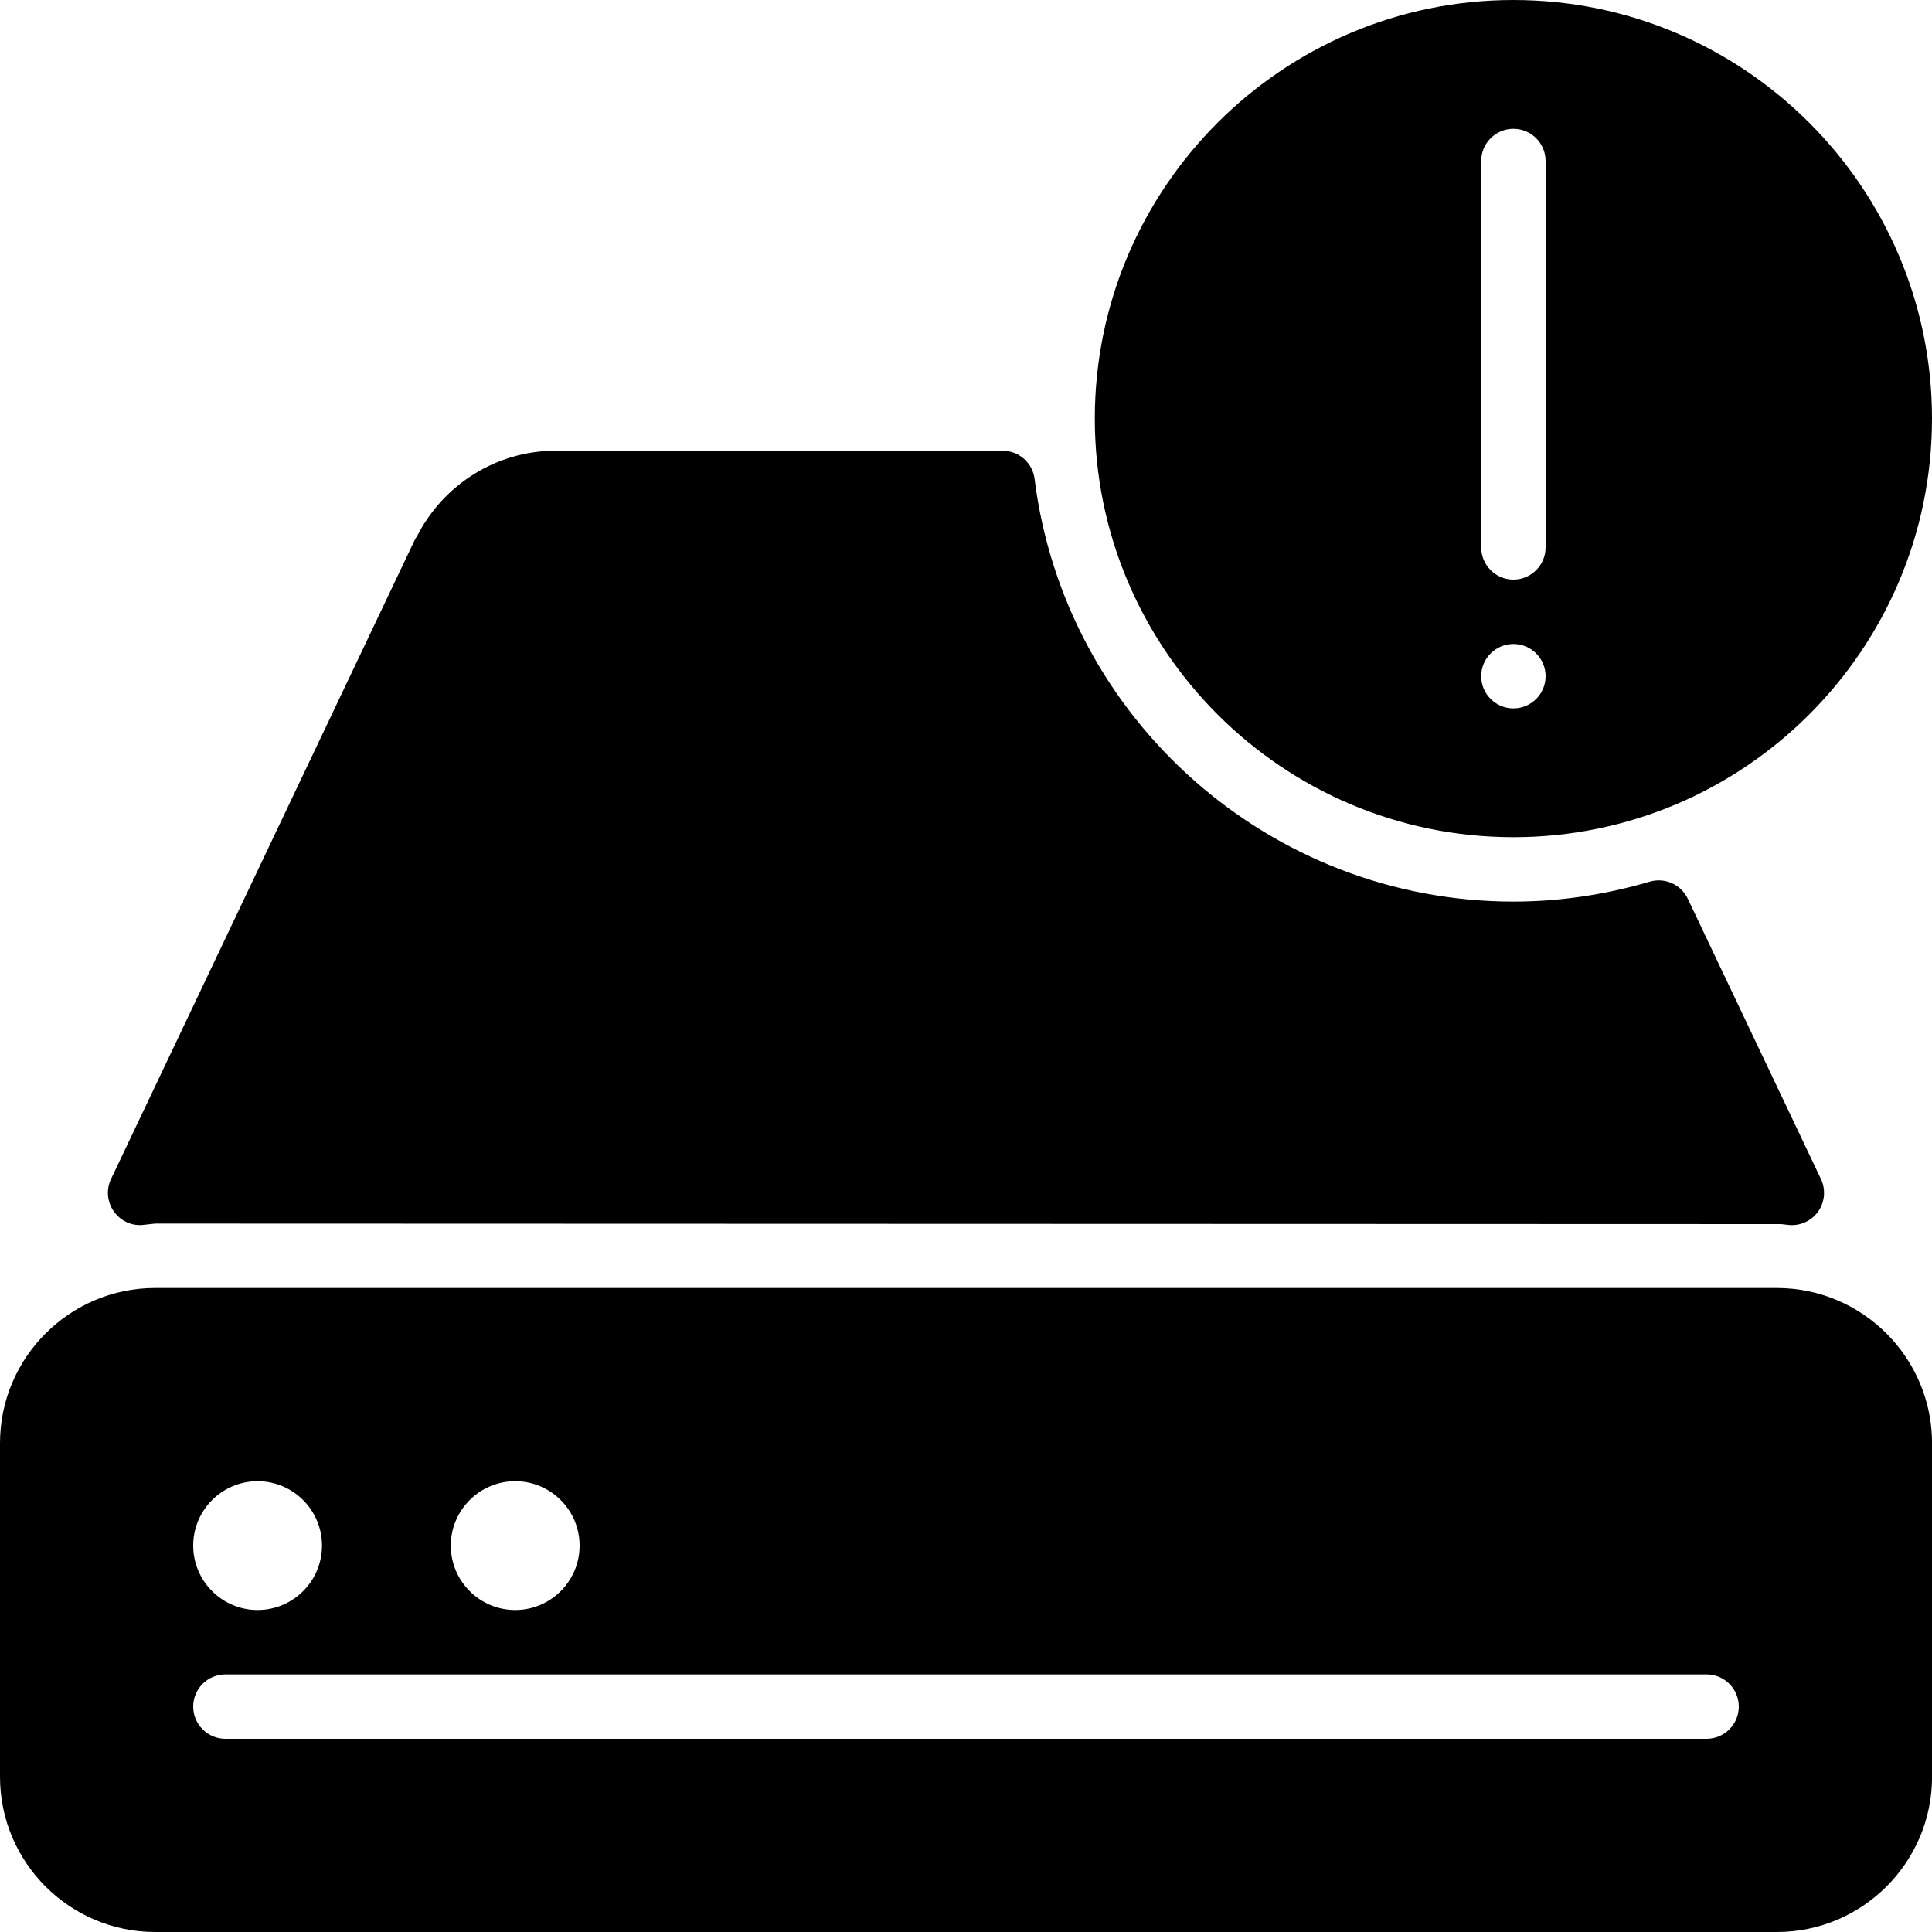 <?xml version="1.0" encoding="iso-8859-1"?>
<!-- Generator: Adobe Illustrator 19.0.0, SVG Export Plug-In . SVG Version: 6.00 Build 0)  -->
<svg version="1.1" id="Layer_1" xmlns="http://www.w3.org/2000/svg" xmlns:xlink="http://www.w3.org/1999/xlink" x="0px" y="0px"
	 viewBox="0 0 30 30" style="enable-background:new 0 0 30 30;" xml:space="preserve">
<g>
	<g>
		<path d="M27.59,20H2.41C1.081,20,0,21.081,0,22.41v5.18C0,28.919,1.081,30,2.41,30h25.181c1.329,0,2.41-1.081,2.41-2.41v-5.18
			C30,21.081,28.919,20,27.59,20z M8,23c0.551,0,1,0.448,1,1s-0.449,1-1,1c-0.551,0-1-0.448-1-1S7.449,23,8,23z M4,23
			c0.551,0,1,0.448,1,1s-0.449,1-1,1c-0.551,0-1-0.448-1-1S3.449,23,4,23z M26.5,27h-23C3.224,27,3,26.776,3,26.5S3.224,26,3.5,26
			h23c0.276,0,0.5,0.224,0.5,0.5S26.776,27,26.5,27z M23.5,13c3.584,0,6.5-2.916,6.5-6.5S27.084,0,23.5,0C19.916,0,17,2.916,17,6.5
			S19.916,13,23.5,13z M23,2.5C23,2.224,23.224,2,23.5,2S24,2.224,24,2.5v6C24,8.776,23.776,9,23.5,9S23,8.776,23,8.5V2.5z M23.5,10
			c0.276,0,0.5,0.224,0.5,0.5S23.776,11,23.5,11S23,10.776,23,10.5S23.224,10,23.5,10z M2.208,19.022
			C2.221,19.021,2.397,19.001,2.41,19l25.246,0.008c0.012,0.001,0.124,0.014,0.137,0.015c0.01,0.001,0.021,0.001,0.031,0.001
			c0.166,0,0.321-0.082,0.414-0.22c0.099-0.146,0.113-0.335,0.038-0.495l-2.068-4.353c-0.105-0.222-0.357-0.335-0.593-0.265
			C24.918,13.896,24.207,14,23.5,14c-3.769,0-6.965-2.821-7.435-6.563c-0.031-0.25-0.244-0.438-0.496-0.438H8.62
			c-0.899,0-1.733,0.518-2.144,1.327C6.46,8.348,6.445,8.372,6.434,8.397l-4.71,9.911c-0.076,0.16-0.062,0.349,0.038,0.495
			C1.862,18.949,2.028,19.036,2.208,19.022z"/>
	</g>
</g>
</svg>
